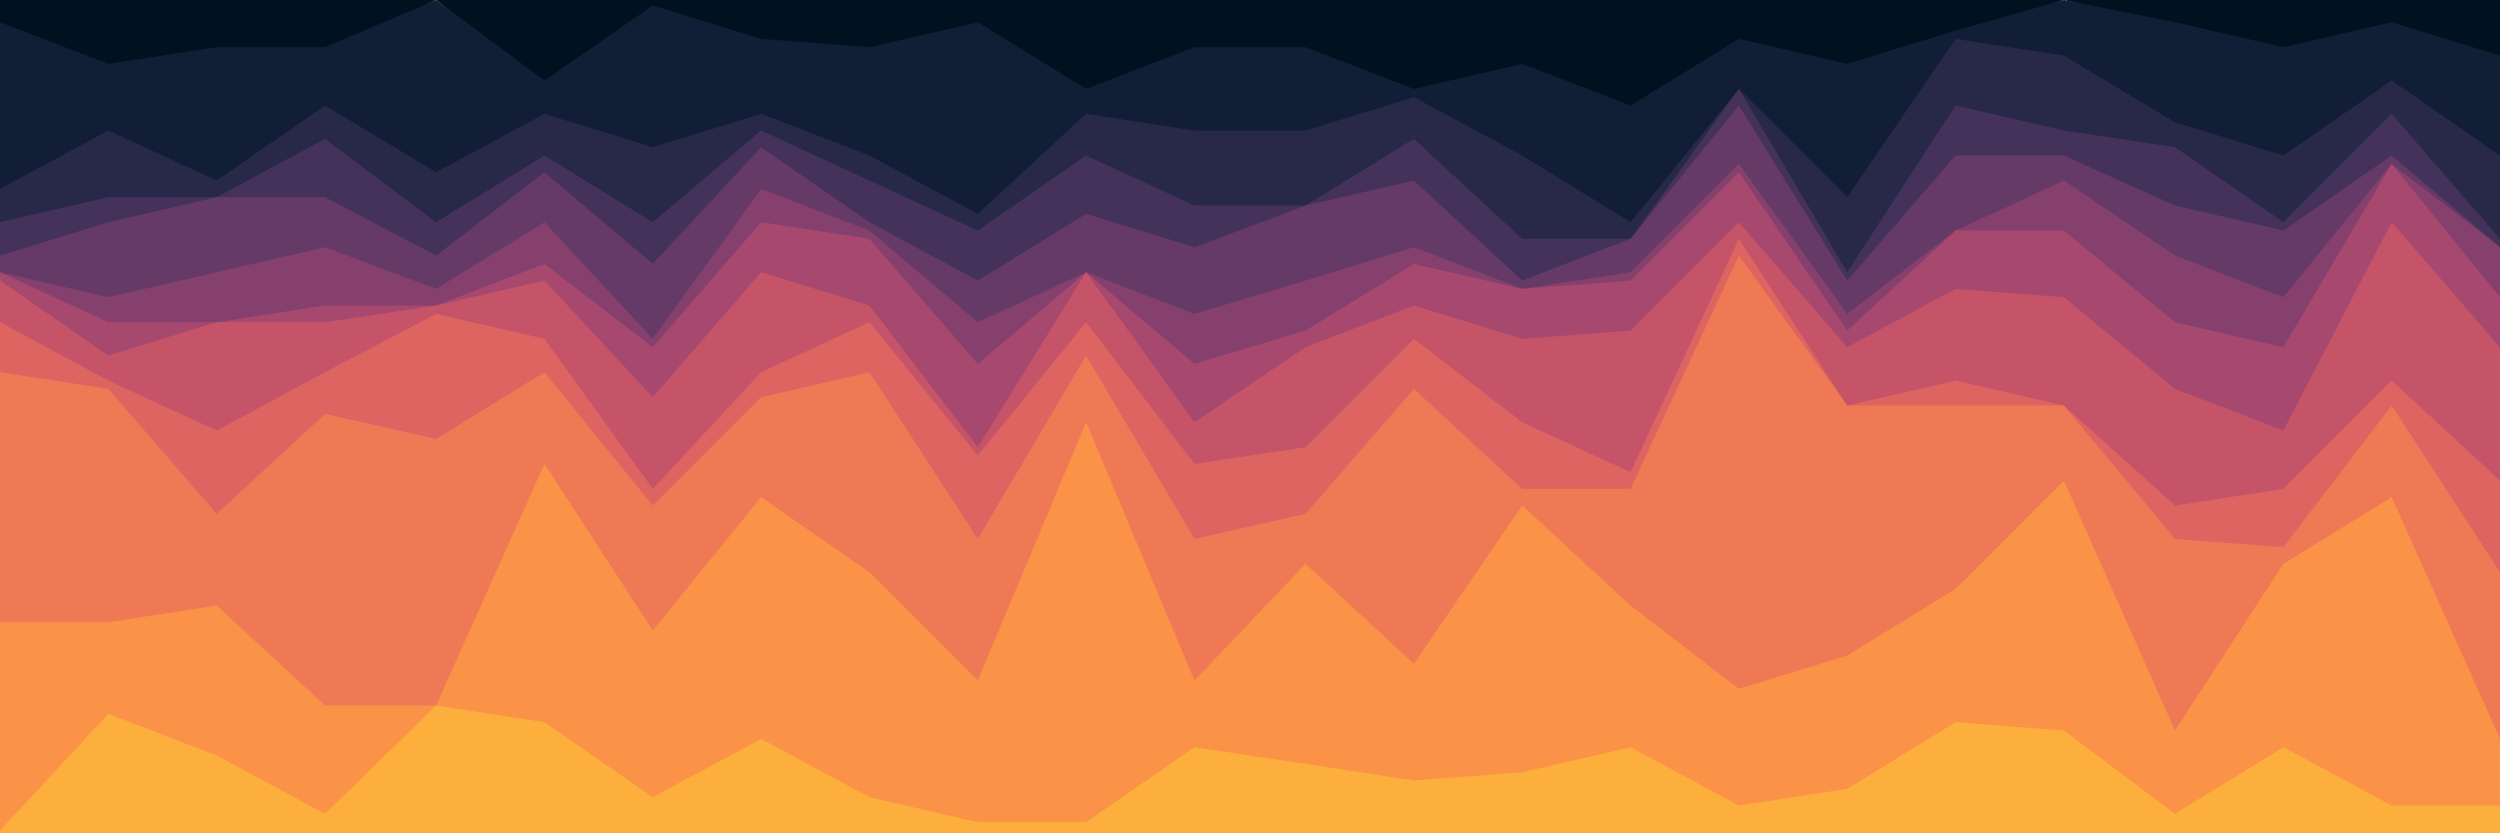 <svg id="visual" viewBox="0 0 900 300" width="900" height="300" xmlns="http://www.w3.org/2000/svg" xmlns:xlink="http://www.w3.org/1999/xlink" version="1.1"><path d="M0 10L39 25L78 19L117 19L157 0L196 31L235 4L274 16L313 19L352 10L391 34L430 19L470 19L509 34L548 25L587 40L626 16L665 25L704 13L743 0L783 10L822 19L861 10L900 22L900 0L861 0L822 0L783 0L743 0L704 0L665 0L626 0L587 0L548 0L509 0L470 0L430 0L391 0L352 0L313 0L274 0L235 0L196 0L157 0L117 0L78 0L39 0L0 0Z" fill="#001220"></path><path d="M0 70L39 49L78 67L117 40L157 64L196 43L235 55L274 43L313 58L352 79L391 43L430 49L470 49L509 37L548 58L587 82L626 34L665 73L704 16L743 22L783 46L822 58L861 31L900 58L900 20L861 8L822 17L783 8L743 0L704 11L665 23L626 14L587 38L548 23L509 32L470 17L430 17L391 32L352 8L313 17L274 14L235 2L196 29L157 0L117 17L78 17L39 23L0 8Z" fill="#111e35"></path><path d="M0 82L39 73L78 73L117 52L157 82L196 58L235 82L274 49L313 67L352 85L391 58L430 76L470 76L509 52L548 88L587 88L626 34L665 100L704 40L743 49L783 55L822 82L861 43L900 88L900 56L861 29L822 56L783 44L743 20L704 14L665 71L626 32L587 80L548 56L509 35L470 47L430 47L391 41L352 77L313 56L274 41L235 53L196 41L157 62L117 38L78 65L39 47L0 68Z" fill="#282949"></path><path d="M0 94L39 82L78 73L117 73L157 94L196 64L235 97L274 55L313 82L352 103L391 79L430 91L470 76L509 67L548 103L587 88L626 40L665 103L704 58L743 58L783 76L822 85L861 58L900 91L900 86L861 41L822 80L783 53L743 47L704 38L665 98L626 32L587 86L548 86L509 50L470 74L430 74L391 56L352 83L313 65L274 47L235 80L196 56L157 80L117 50L78 71L39 71L0 80Z" fill="#45325a"></path><path d="M0 100L39 109L78 100L117 91L157 106L196 82L235 124L274 70L313 85L352 118L391 100L430 115L470 103L509 91L548 106L587 100L626 61L665 115L704 85L743 67L783 94L822 109L861 61L900 91L900 89L861 56L822 83L783 74L743 56L704 56L665 101L626 38L587 86L548 101L509 65L470 74L430 89L391 77L352 101L313 80L274 53L235 95L196 62L157 92L117 71L78 71L39 80L0 92Z" fill="#653a66"></path><path d="M0 100L39 118L78 118L117 112L157 112L196 97L235 127L274 82L313 88L352 133L391 100L430 133L470 121L509 97L548 106L587 103L626 64L665 121L704 85L743 85L783 118L822 127L861 61L900 109L900 89L861 59L822 107L783 92L743 65L704 83L665 113L626 59L587 98L548 104L509 89L470 101L430 113L391 98L352 116L313 83L274 68L235 122L196 80L157 104L117 89L78 98L39 107L0 98Z" fill="#86406d"></path><path d="M0 103L39 130L78 118L117 118L157 112L196 103L235 145L274 100L313 112L352 163L391 100L430 154L470 127L509 112L548 124L587 121L626 82L665 127L704 106L743 109L783 142L822 157L861 82L900 127L900 107L861 59L822 125L783 116L743 83L704 83L665 119L626 62L587 101L548 104L509 95L470 119L430 131L391 98L352 131L313 86L274 80L235 125L196 95L157 110L117 110L78 116L39 116L0 98Z" fill="#a7486e"></path><path d="M0 118L39 139L78 157L117 136L157 115L196 124L235 178L274 136L313 118L352 166L391 118L430 169L470 163L509 124L548 154L587 172L626 88L665 148L704 139L743 148L783 184L822 178L861 139L900 175L900 125L861 80L822 155L783 140L743 107L704 104L665 125L626 80L587 119L548 122L509 110L470 125L430 152L391 98L352 161L313 110L274 98L235 143L196 101L157 110L117 116L78 116L39 128L0 101Z" fill="#c55469"></path><path d="M0 136L39 142L78 187L117 151L157 160L196 136L235 184L274 145L313 136L352 196L391 130L430 196L470 187L509 142L548 178L587 178L626 94L665 148L704 148L743 148L783 196L822 199L861 148L900 208L900 173L861 137L822 176L783 182L743 146L704 137L665 146L626 86L587 170L548 152L509 122L470 161L430 167L391 116L352 164L313 116L274 134L235 176L196 122L157 113L117 134L78 155L39 137L0 116Z" fill="#dd6461"></path><path d="M0 226L39 226L78 220L117 256L157 256L196 169L235 229L274 181L313 208L352 247L391 154L430 247L470 205L509 241L548 184L587 220L626 250L665 238L704 214L743 175L783 265L822 205L861 181L900 268L900 206L861 146L822 197L783 194L743 146L704 146L665 146L626 92L587 176L548 176L509 140L470 185L430 194L391 128L352 194L313 134L274 143L235 182L196 134L157 158L117 149L78 185L39 140L0 134Z" fill="#ef7955"></path><path d="M0 301L39 259L78 274L117 295L157 256L196 262L235 289L274 268L313 289L352 298L391 298L430 271L470 277L509 283L548 280L587 271L626 292L665 286L704 262L743 265L783 295L822 271L861 292L900 292L900 266L861 179L822 203L783 263L743 173L704 212L665 236L626 248L587 218L548 182L509 239L470 203L430 245L391 152L352 245L313 206L274 179L235 227L196 167L157 254L117 254L78 218L39 224L0 224Z" fill="#fa9348"></path><path d="M0 301L39 301L78 301L117 301L157 301L196 301L235 301L274 301L313 301L352 301L391 301L430 301L470 301L509 301L548 301L587 301L626 301L665 301L704 301L743 301L783 301L822 301L861 301L900 301L900 290L861 290L822 269L783 293L743 263L704 260L665 284L626 290L587 269L548 278L509 281L470 275L430 269L391 296L352 296L313 287L274 266L235 287L196 260L157 254L117 293L78 272L39 257L0 299Z" fill="#fcaf3c"></path></svg>